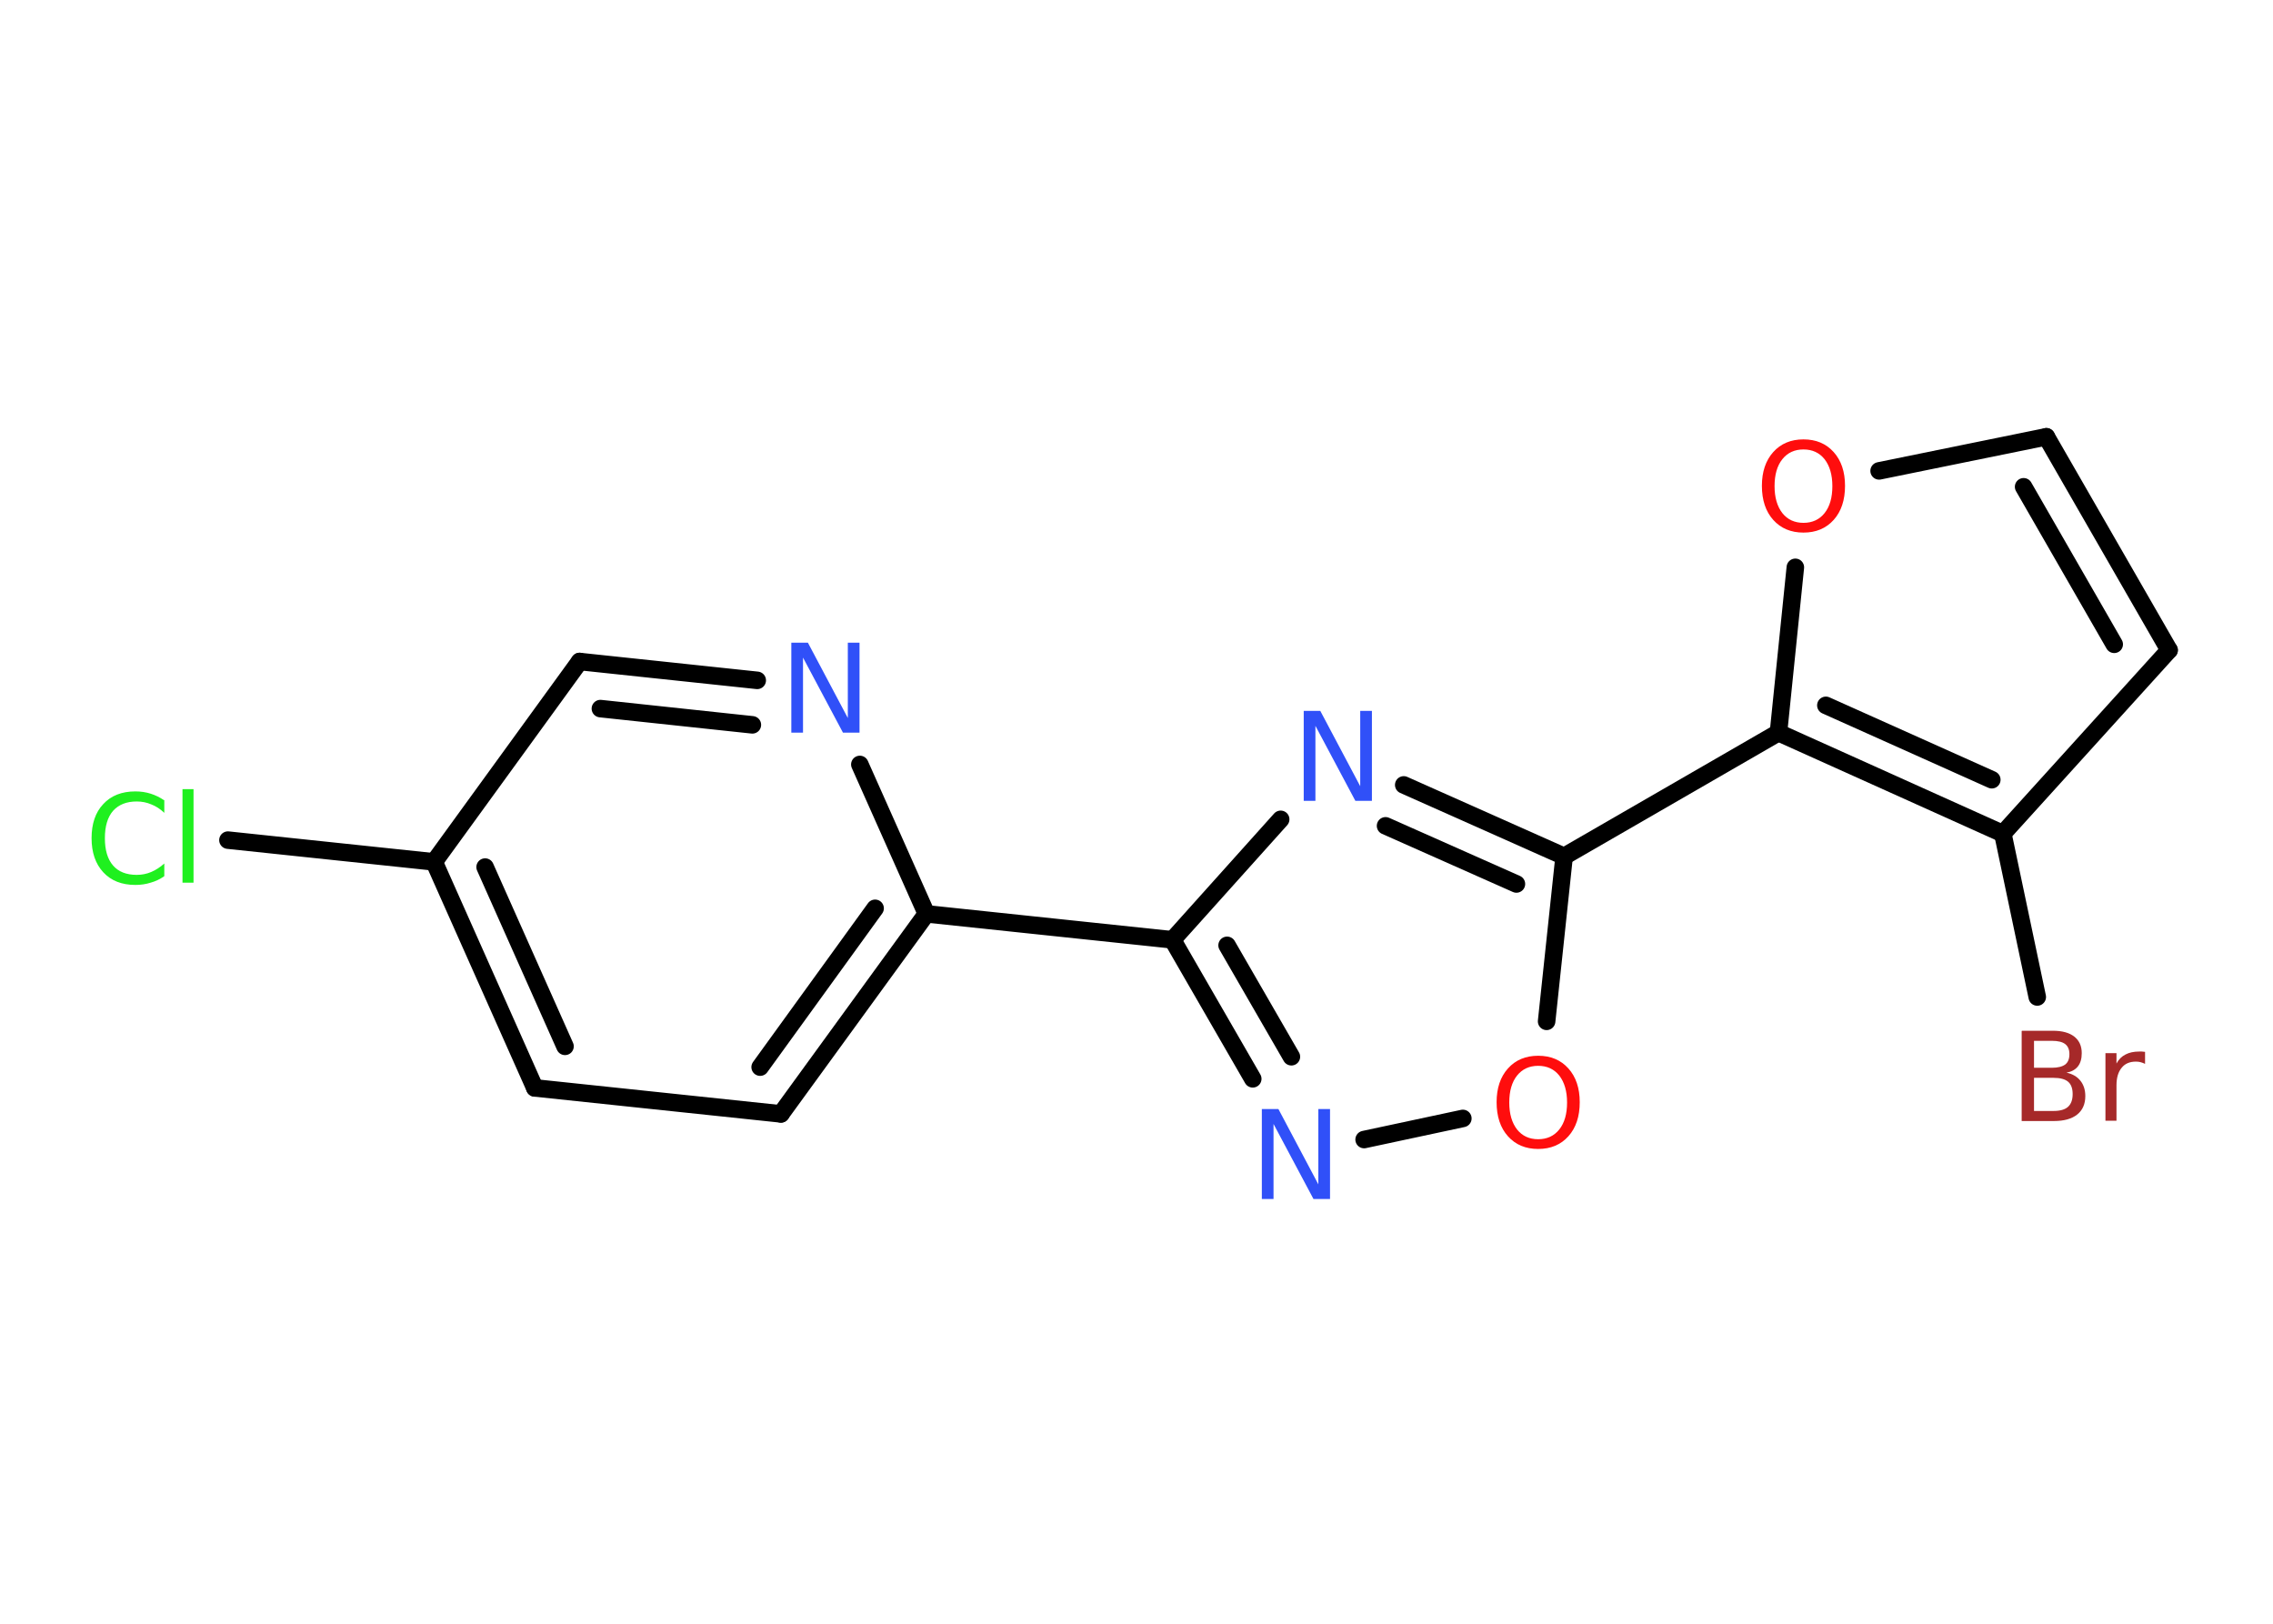 <?xml version='1.0' encoding='UTF-8'?>
<!DOCTYPE svg PUBLIC "-//W3C//DTD SVG 1.1//EN" "http://www.w3.org/Graphics/SVG/1.1/DTD/svg11.dtd">
<svg version='1.2' xmlns='http://www.w3.org/2000/svg' xmlns:xlink='http://www.w3.org/1999/xlink' width='70.0mm' height='50.0mm' viewBox='0 0 70.0 50.0'>
  <desc>Generated by the Chemistry Development Kit (http://github.com/cdk)</desc>
  <g stroke-linecap='round' stroke-linejoin='round' stroke='#000000' stroke-width='.54' fill='#3050F8'>
    <rect x='.0' y='.0' width='70.0' height='50.0' fill='#FFFFFF' stroke='none'/>
    <g id='mol1' class='mol'>
      <line id='mol1bnd1' class='bond' x1='7.02' y1='25.87' x2='13.37' y2='26.54'/>
      <g id='mol1bnd2' class='bond'>
        <line x1='13.37' y1='26.54' x2='16.47' y2='33.5'/>
        <line x1='14.94' y1='26.7' x2='17.4' y2='32.22'/>
      </g>
      <line id='mol1bnd3' class='bond' x1='16.47' y1='33.5' x2='24.05' y2='34.3'/>
      <g id='mol1bnd4' class='bond'>
        <line x1='24.05' y1='34.3' x2='28.53' y2='28.14'/>
        <line x1='23.41' y1='32.86' x2='26.95' y2='27.97'/>
      </g>
      <line id='mol1bnd5' class='bond' x1='28.53' y1='28.14' x2='36.11' y2='28.94'/>
      <g id='mol1bnd6' class='bond'>
        <line x1='36.11' y1='28.94' x2='38.58' y2='33.22'/>
        <line x1='37.79' y1='29.11' x2='39.77' y2='32.54'/>
      </g>
      <line id='mol1bnd7' class='bond' x1='42.01' y1='35.09' x2='45.05' y2='34.44'/>
      <line id='mol1bnd8' class='bond' x1='47.63' y1='31.45' x2='48.17' y2='26.37'/>
      <line id='mol1bnd9' class='bond' x1='48.17' y1='26.37' x2='54.77' y2='22.56'/>
      <line id='mol1bnd10' class='bond' x1='54.77' y1='22.56' x2='55.29' y2='17.47'/>
      <line id='mol1bnd11' class='bond' x1='57.87' y1='14.5' x2='63.02' y2='13.45'/>
      <g id='mol1bnd12' class='bond'>
        <line x1='66.8' y1='20.02' x2='63.02' y2='13.45'/>
        <line x1='65.11' y1='19.84' x2='62.32' y2='14.99'/>
      </g>
      <line id='mol1bnd13' class='bond' x1='66.8' y1='20.02' x2='61.68' y2='25.67'/>
      <g id='mol1bnd14' class='bond'>
        <line x1='54.77' y1='22.56' x2='61.68' y2='25.67'/>
        <line x1='56.23' y1='21.72' x2='61.34' y2='24.01'/>
      </g>
      <line id='mol1bnd15' class='bond' x1='61.68' y1='25.67' x2='62.74' y2='30.7'/>
      <g id='mol1bnd16' class='bond'>
        <line x1='48.17' y1='26.37' x2='43.23' y2='24.17'/>
        <line x1='46.7' y1='27.22' x2='42.67' y2='25.43'/>
      </g>
      <line id='mol1bnd17' class='bond' x1='36.11' y1='28.94' x2='39.44' y2='25.23'/>
      <line id='mol1bnd18' class='bond' x1='28.53' y1='28.14' x2='26.48' y2='23.54'/>
      <g id='mol1bnd19' class='bond'>
        <line x1='23.32' y1='20.95' x2='17.85' y2='20.37'/>
        <line x1='23.17' y1='22.32' x2='18.49' y2='21.82'/>
      </g>
      <line id='mol1bnd20' class='bond' x1='13.37' y1='26.54' x2='17.85' y2='20.37'/>
      <path id='mol1atm1' class='atom' d='M5.06 24.63v.4q-.19 -.18 -.4 -.26q-.21 -.09 -.45 -.09q-.47 .0 -.73 .29q-.25 .29 -.25 .84q.0 .55 .25 .84q.25 .29 .73 .29q.24 .0 .45 -.09q.21 -.09 .4 -.26v.39q-.2 .14 -.42 .2q-.22 .07 -.47 .07q-.63 .0 -.99 -.39q-.36 -.39 -.36 -1.05q.0 -.67 .36 -1.05q.36 -.39 .99 -.39q.25 .0 .47 .07q.22 .07 .41 .2zM5.62 24.3h.34v2.88h-.34v-2.88z' stroke='none' fill='#1FF01F'/>
      <path id='mol1atm7' class='atom' d='M38.87 34.15h.5l1.23 2.32v-2.32h.36v2.77h-.51l-1.23 -2.31v2.31h-.36v-2.77z' stroke='none'/>
      <path id='mol1atm8' class='atom' d='M47.37 32.82q-.41 .0 -.65 .3q-.24 .3 -.24 .83q.0 .52 .24 .83q.24 .3 .65 .3q.41 .0 .65 -.3q.24 -.3 .24 -.83q.0 -.52 -.24 -.83q-.24 -.3 -.65 -.3zM47.37 32.51q.58 .0 .93 .39q.35 .39 .35 1.04q.0 .66 -.35 1.05q-.35 .39 -.93 .39q-.58 .0 -.93 -.39q-.35 -.39 -.35 -1.05q.0 -.65 .35 -1.04q.35 -.39 .93 -.39z' stroke='none' fill='#FF0D0D'/>
      <path id='mol1atm11' class='atom' d='M55.54 13.84q-.41 .0 -.65 .3q-.24 .3 -.24 .83q.0 .52 .24 .83q.24 .3 .65 .3q.41 .0 .65 -.3q.24 -.3 .24 -.83q.0 -.52 -.24 -.83q-.24 -.3 -.65 -.3zM55.54 13.53q.58 .0 .93 .39q.35 .39 .35 1.04q.0 .66 -.35 1.05q-.35 .39 -.93 .39q-.58 .0 -.93 -.39q-.35 -.39 -.35 -1.05q.0 -.65 .35 -1.04q.35 -.39 .93 -.39z' stroke='none' fill='#FF0D0D'/>
      <path id='mol1atm15' class='atom' d='M62.64 33.19v1.02h.6q.31 .0 .45 -.13q.14 -.13 .14 -.39q.0 -.26 -.14 -.38q-.14 -.12 -.45 -.12h-.6zM62.64 32.05v.83h.55q.27 .0 .41 -.1q.13 -.1 .13 -.32q.0 -.21 -.13 -.31q-.13 -.1 -.41 -.1h-.55zM62.27 31.74h.95q.43 .0 .66 .18q.23 .18 .23 .51q.0 .26 -.12 .41q-.12 .15 -.35 .19q.28 .06 .43 .25q.15 .19 .15 .47q.0 .37 -.25 .57q-.25 .2 -.72 .2h-.99v-2.77zM66.06 32.76q-.06 -.03 -.13 -.05q-.07 -.02 -.15 -.02q-.29 .0 -.44 .19q-.16 .19 -.16 .54v1.09h-.34v-2.08h.34v.32q.1 -.19 .28 -.28q.17 -.09 .42 -.09q.04 .0 .08 .0q.04 .0 .1 .01v.35z' stroke='none' fill='#A62929'/>
      <path id='mol1atm16' class='atom' d='M40.16 21.89h.5l1.23 2.32v-2.32h.36v2.77h-.51l-1.23 -2.31v2.31h-.36v-2.77z' stroke='none'/>
      <path id='mol1atm17' class='atom' d='M24.38 19.79h.5l1.23 2.32v-2.32h.36v2.77h-.51l-1.23 -2.31v2.31h-.36v-2.77z' stroke='none'/>
    </g>
  </g>
</svg>
